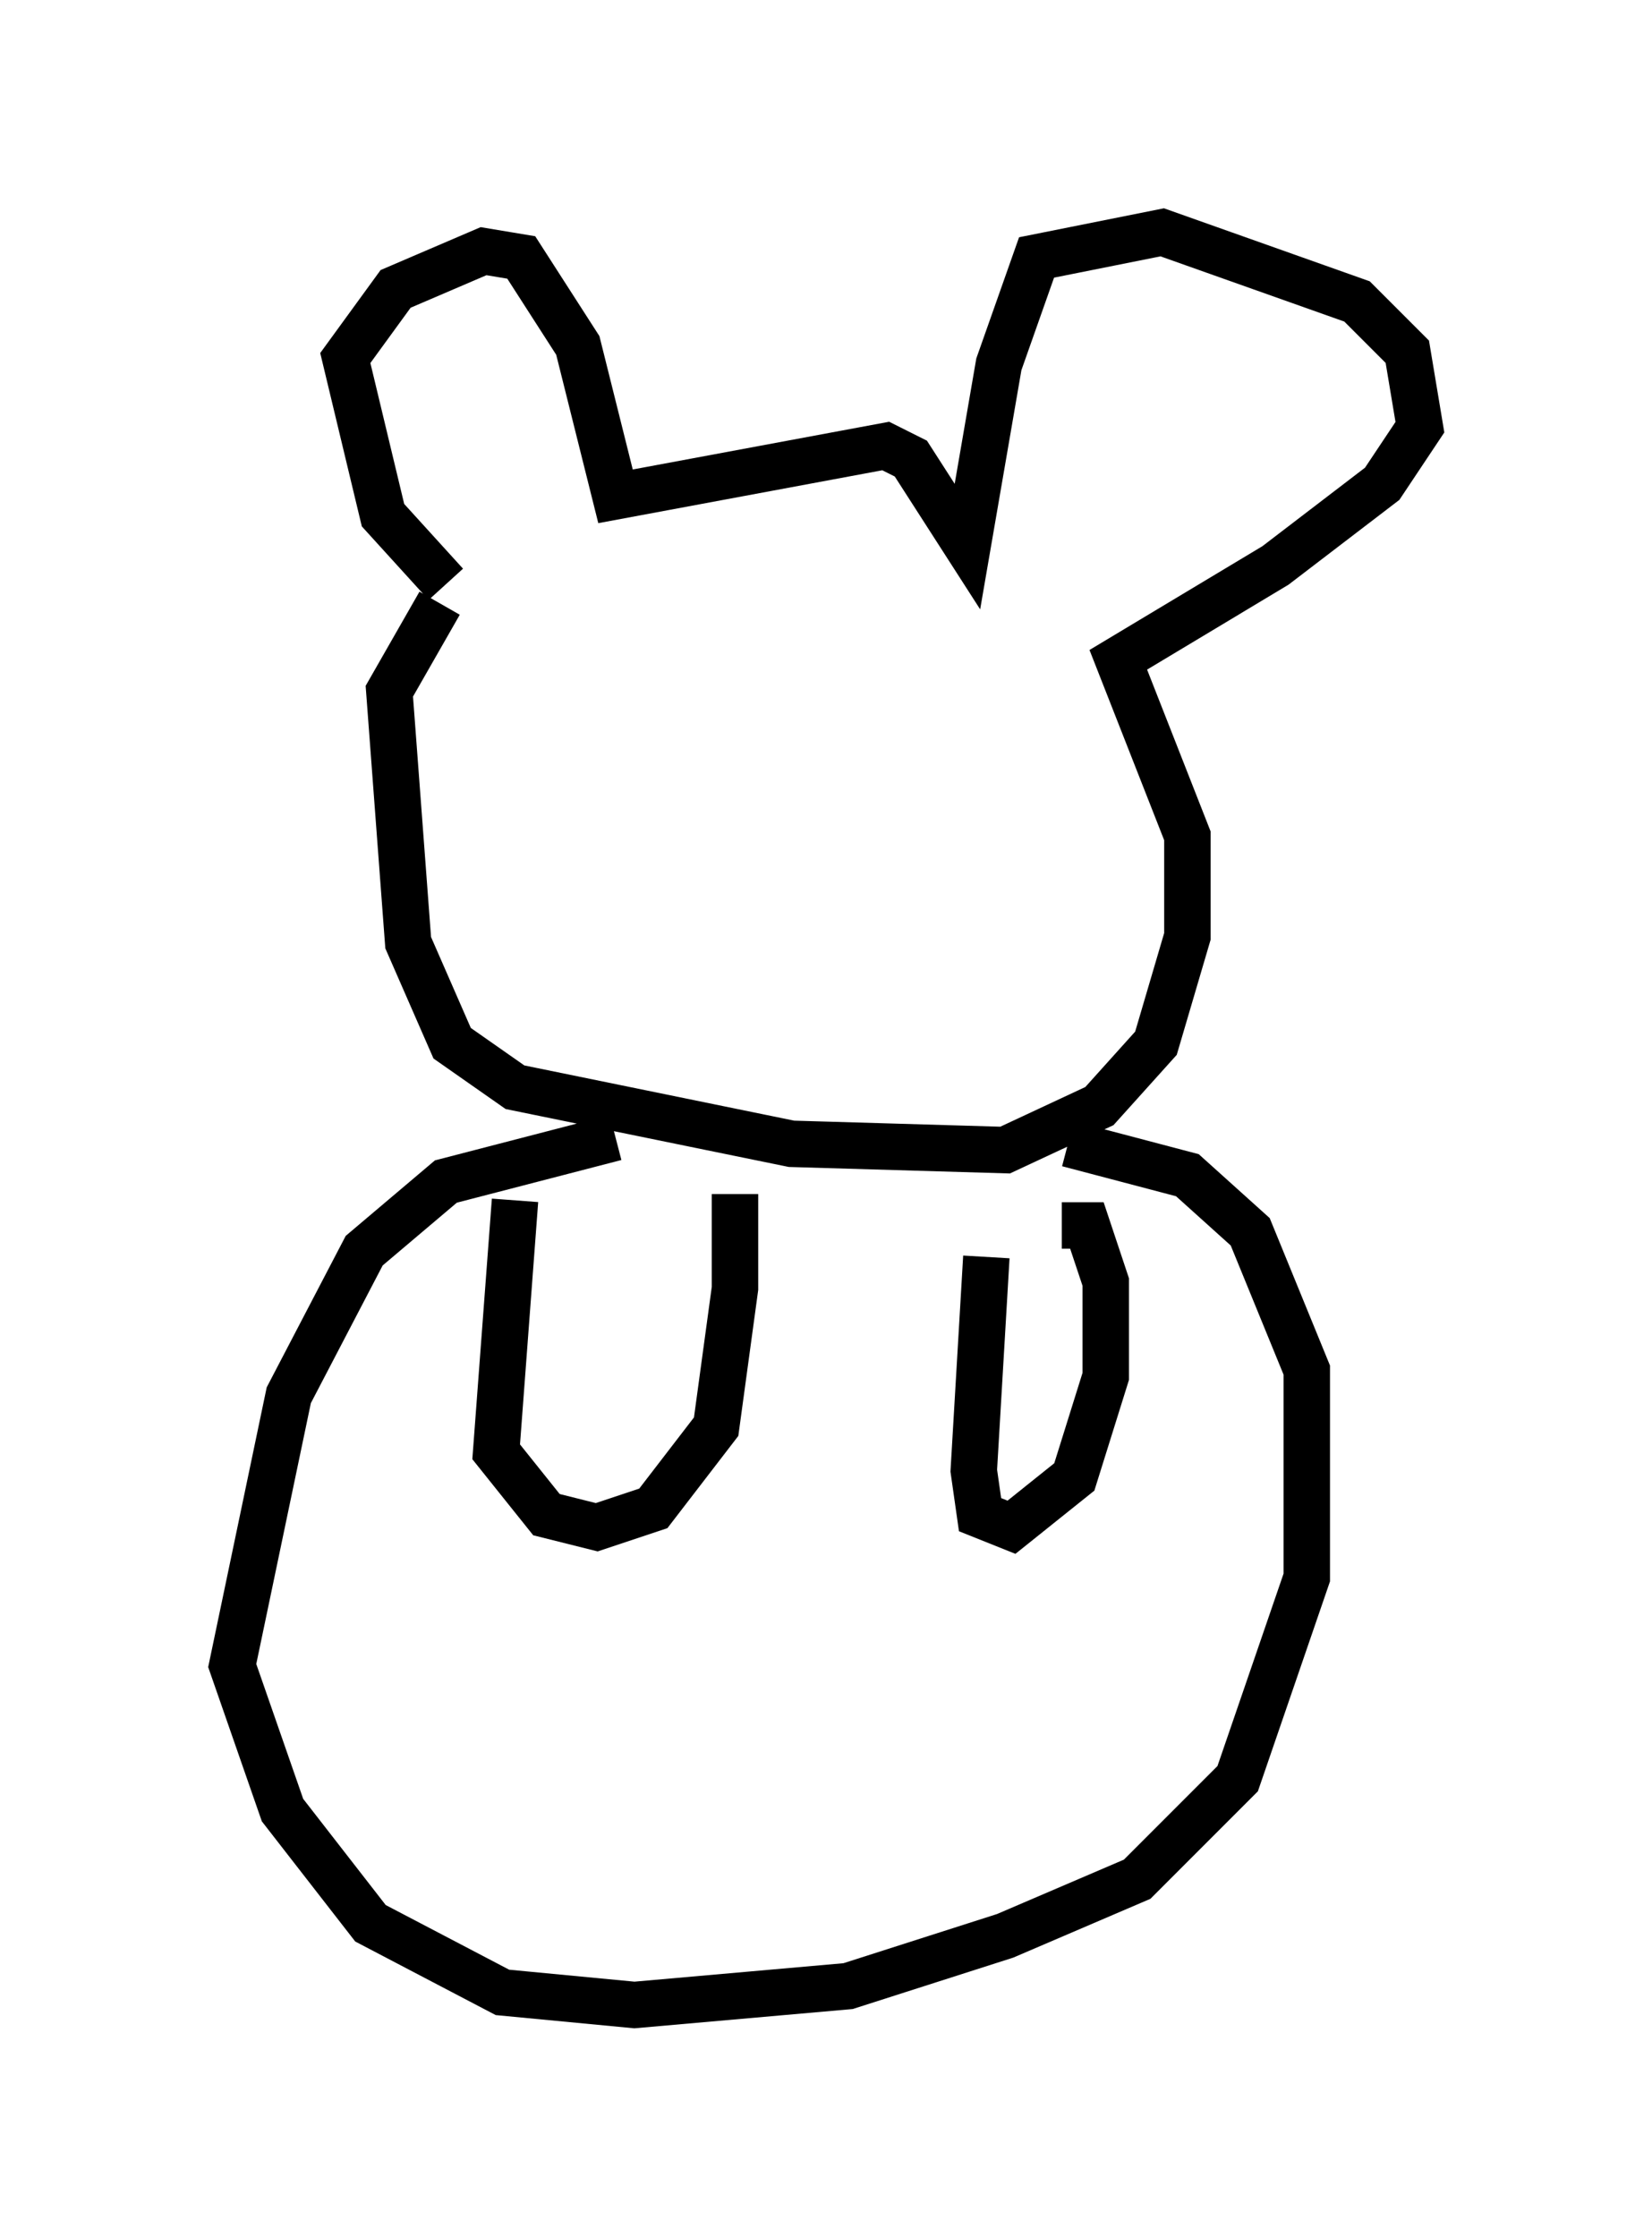 <?xml version="1.0" encoding="utf-8" ?>
<svg baseProfile="full" height="48.159" version="1.1" width="35.575" xmlns="http://www.w3.org/2000/svg" xmlns:ev="http://www.w3.org/2001/xml-events" xmlns:xlink="http://www.w3.org/1999/xlink"><defs /><rect fill="white" height="48.159" width="35.575" x="0" y="0" /><path d="M10.142, 12.578 m-0.541, 0.0 l-1.353, -1.488 -0.812, -3.383 l1.083, -1.488 1.894, -0.812 l0.812, 0.135 1.218, 1.894 l0.812, 3.248 5.819, -1.083 l0.541, 0.271 1.218, 1.894 l0.677, -3.924 0.812, -2.3 l2.706, -0.541 4.195, 1.488 l1.083, 1.083 0.271, 1.624 l-0.812, 1.218 -2.3, 1.759 l-3.383, 2.03 1.488, 3.789 l0.0, 2.165 -0.677, 2.3 l-1.218, 1.353 -2.03, 0.947 l-4.601, -0.135 -5.954, -1.218 l-1.353, -0.947 -0.947, -2.165 l-0.406, -5.413 1.083, -1.894 m3.789, 11.502 l-3.654, 0.947 -1.759, 1.488 l-1.624, 3.112 -1.218, 5.819 l1.083, 3.112 1.894, 2.436 l2.842, 1.488 2.842, 0.271 l4.601, -0.406 3.383, -1.083 l2.842, -1.218 2.165, -2.165 l1.488, -4.33 0.0, -4.465 l-1.218, -2.977 -1.353, -1.218 l-2.571, -0.677 m-11.908, 1.218 l-0.406, 5.413 1.083, 1.353 l1.083, 0.271 1.218, -0.406 l1.353, -1.759 0.406, -2.977 l0.0, -2.03 m5.413, 1.353 l-0.271, 4.601 0.135, 0.947 l0.677, 0.271 1.353, -1.083 l0.677, -2.165 0.0, -2.03 l-0.406, -1.218 -0.541, 0.0 " fill="none" stroke="black" stroke-width="1" /></svg>